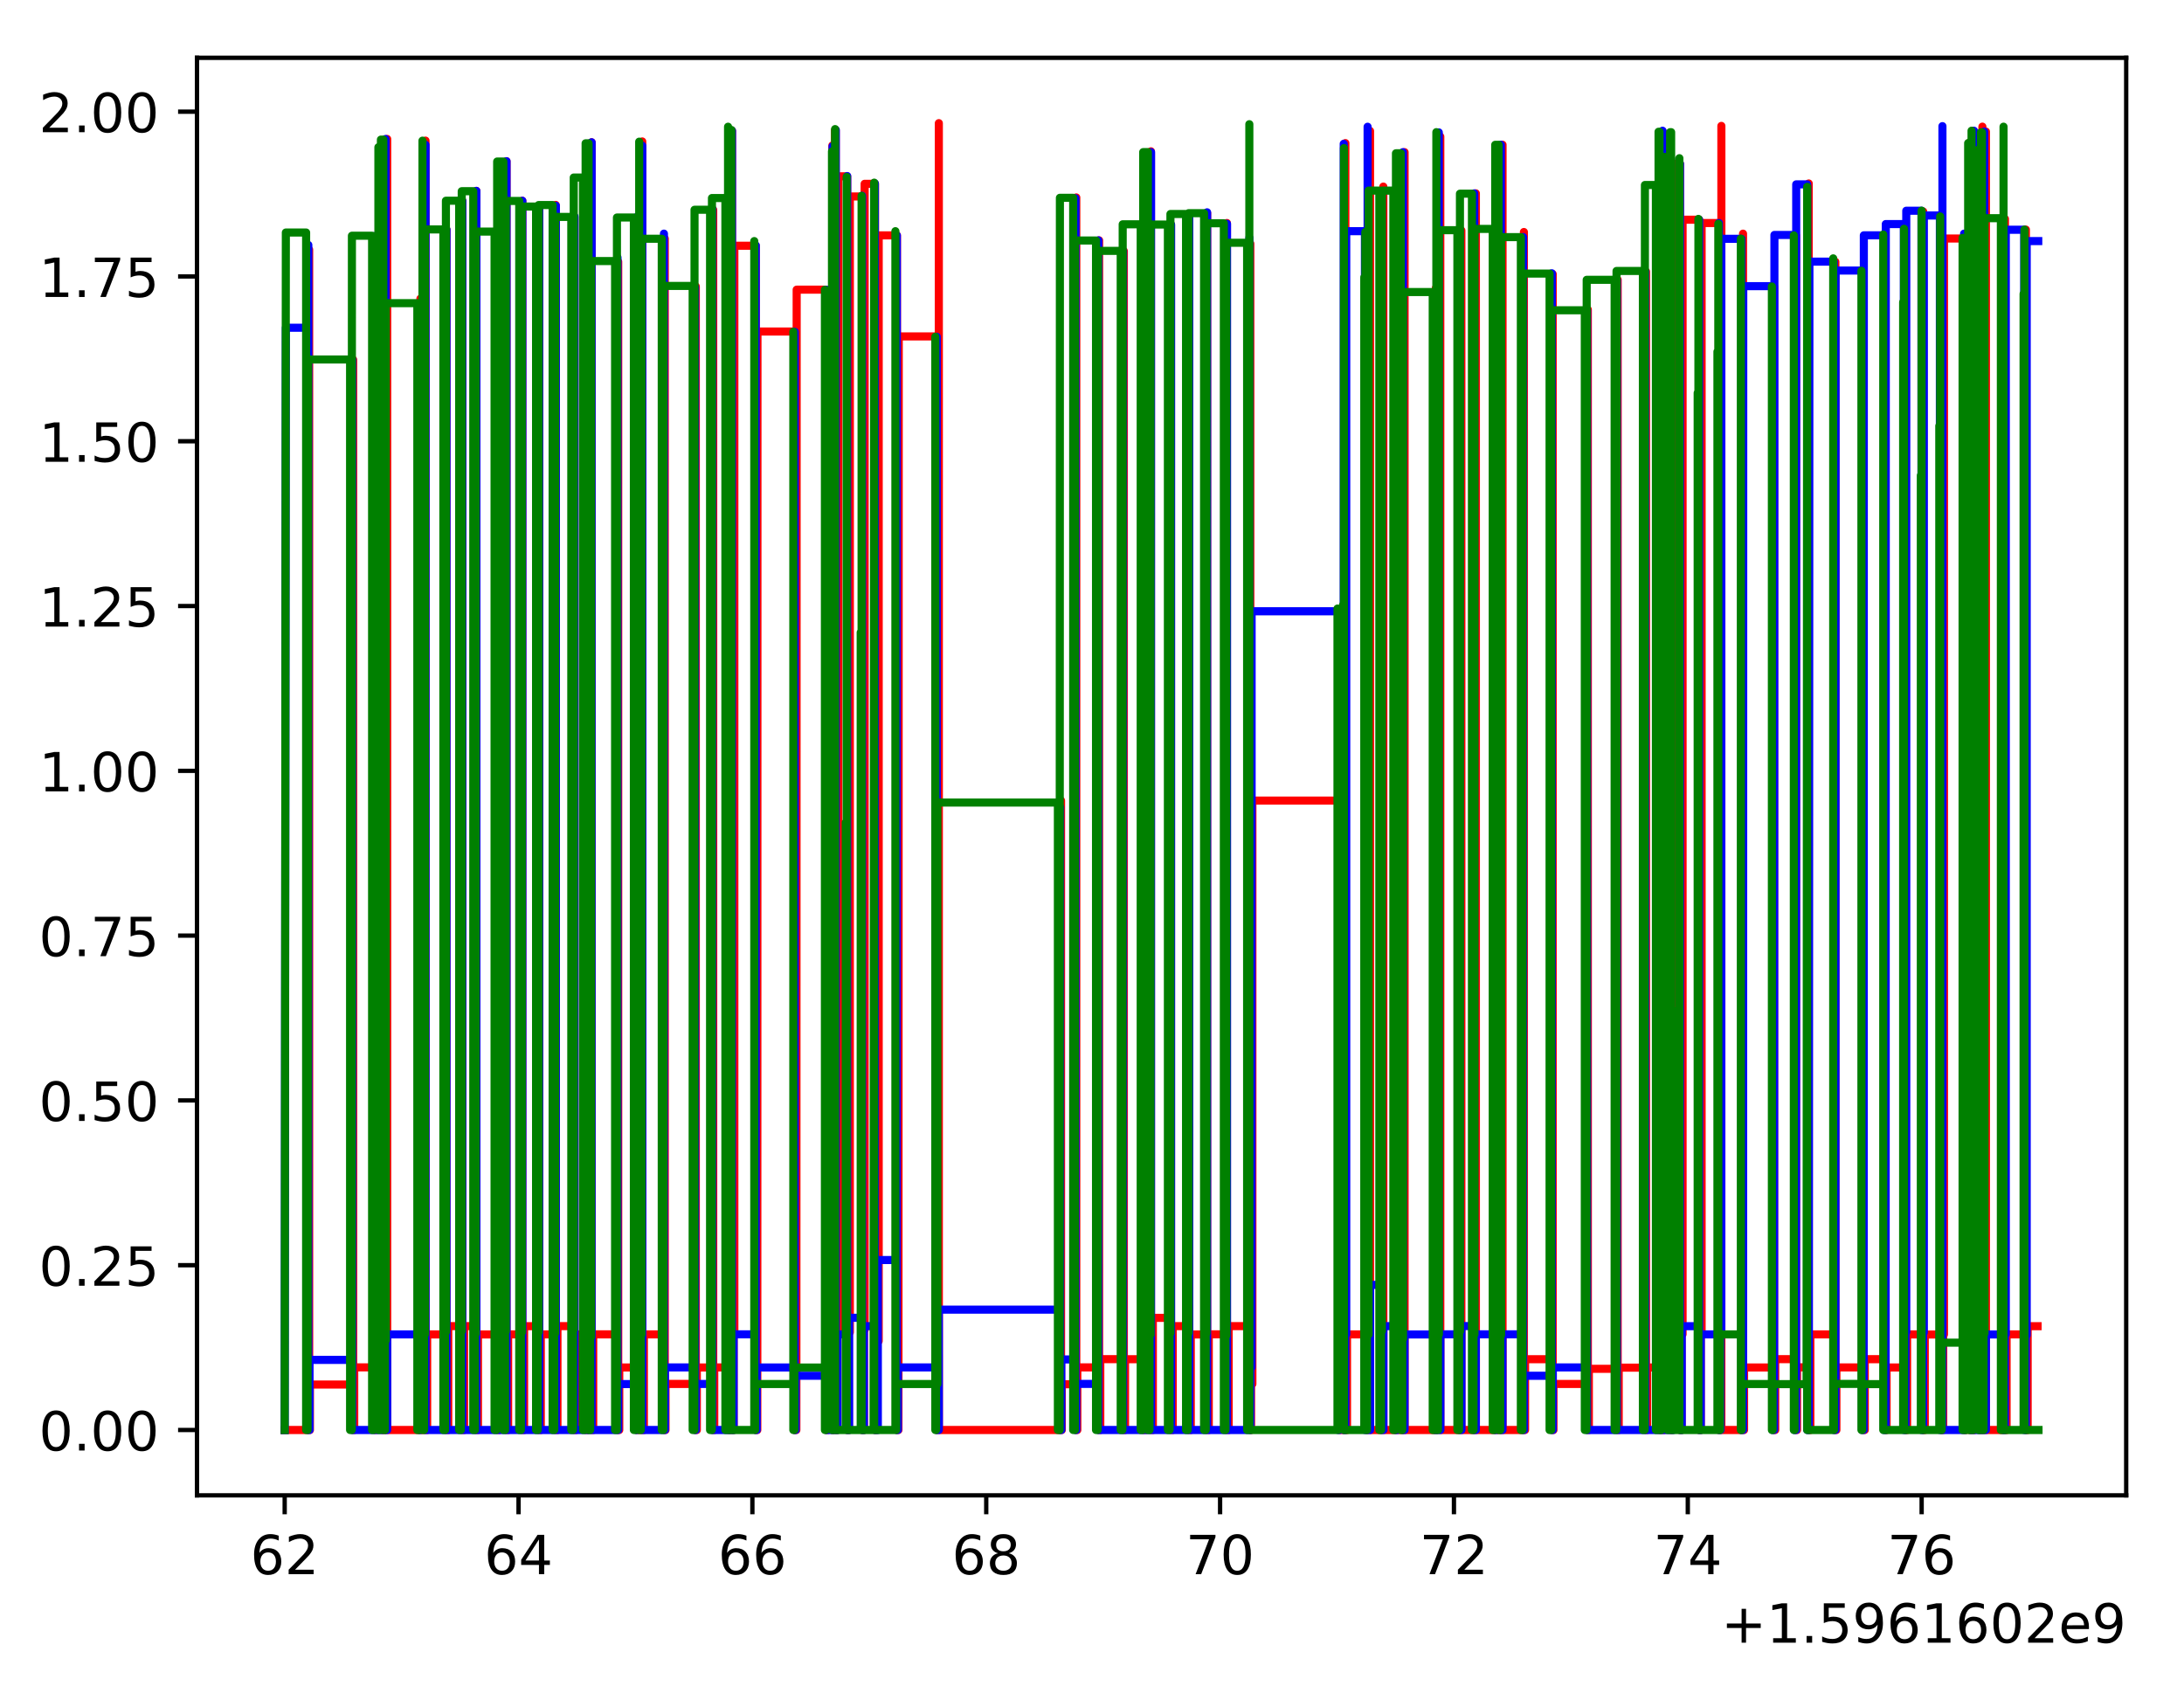 <?xml version="1.0" encoding="utf-8" standalone="no"?>
<!DOCTYPE svg PUBLIC "-//W3C//DTD SVG 1.1//EN"
  "http://www.w3.org/Graphics/SVG/1.1/DTD/svg11.dtd">
<!-- Created with matplotlib (https://matplotlib.org/) -->
<svg height="313.368pt" version="1.1" viewBox="0 0 404.286 313.368" width="404.286pt" xmlns="http://www.w3.org/2000/svg" xmlns:xlink="http://www.w3.org/1999/xlink">
 <defs>
  <style type="text/css">
*{stroke-linecap:butt;stroke-linejoin:round;}
  </style>
 </defs>
 <g id="figure_1">
  <g id="patch_1">
   <path d="M 0 313.368 
L 404.286 313.368 
L 404.286 0 
L 0 0 
z
" style="fill:#ffffff;"/>
  </g>
  <g id="axes_1">
   <g id="patch_2">
    <path d="M 36.466 276.812 
L 393.586 276.812 
L 393.586 10.7 
L 36.466 10.7 
z
" style="fill:#ffffff;"/>
   </g>
   <g id="matplotlib.axis_1">
    <g id="xtick_1">
     <g id="line2d_1">
      <defs>
       <path d="M 0 0 
L 0 3.5 
" id="mc82efd981d" style="stroke:#000000;stroke-width:0.8;"/>
      </defs>
      <g>
       <use style="stroke:#000000;stroke-width:0.8;" x="52.698" xlink:href="#mc82efd981d" y="276.812"/>
      </g>
     </g>
     <g id="text_1">
      <!-- 62 -->
      <defs>
       <path d="M 33.016 40.375 
Q 26.375 40.375 22.484 35.828 
Q 18.609 31.297 18.609 23.391 
Q 18.609 15.531 22.484 10.953 
Q 26.375 6.391 33.016 6.391 
Q 39.656 6.391 43.531 10.953 
Q 47.406 15.531 47.406 23.391 
Q 47.406 31.297 43.531 35.828 
Q 39.656 40.375 33.016 40.375 
z
M 52.594 71.297 
L 52.594 62.312 
Q 48.875 64.062 45.094 64.984 
Q 41.312 65.922 37.594 65.922 
Q 27.828 65.922 22.672 59.328 
Q 17.531 52.734 16.797 39.406 
Q 19.672 43.656 24.016 45.922 
Q 28.375 48.188 33.594 48.188 
Q 44.578 48.188 50.953 41.516 
Q 57.328 34.859 57.328 23.391 
Q 57.328 12.156 50.688 5.359 
Q 44.047 -1.422 33.016 -1.422 
Q 20.359 -1.422 13.672 8.266 
Q 6.984 17.969 6.984 36.375 
Q 6.984 53.656 15.188 63.938 
Q 23.391 74.219 37.203 74.219 
Q 40.922 74.219 44.703 73.484 
Q 48.484 72.75 52.594 71.297 
z
" id="DejaVuSans-54"/>
       <path d="M 19.188 8.297 
L 53.609 8.297 
L 53.609 0 
L 7.328 0 
L 7.328 8.297 
Q 12.938 14.109 22.625 23.891 
Q 32.328 33.688 34.812 36.531 
Q 39.547 41.844 41.422 45.531 
Q 43.312 49.219 43.312 52.781 
Q 43.312 58.594 39.234 62.25 
Q 35.156 65.922 28.609 65.922 
Q 23.969 65.922 18.812 64.312 
Q 13.672 62.703 7.812 59.422 
L 7.812 69.391 
Q 13.766 71.781 18.938 73 
Q 24.125 74.219 28.422 74.219 
Q 39.75 74.219 46.484 68.547 
Q 53.219 62.891 53.219 53.422 
Q 53.219 48.922 51.531 44.891 
Q 49.859 40.875 45.406 35.406 
Q 44.188 33.984 37.641 27.219 
Q 31.109 20.453 19.188 8.297 
z
" id="DejaVuSans-50"/>
      </defs>
      <g transform="translate(46.336 291.41)scale(0.1 -0.1)">
       <use xlink:href="#DejaVuSans-54"/>
       <use x="63.623" xlink:href="#DejaVuSans-50"/>
      </g>
     </g>
    </g>
    <g id="xtick_2">
     <g id="line2d_2">
      <g>
       <use style="stroke:#000000;stroke-width:0.8;" x="95.987" xlink:href="#mc82efd981d" y="276.812"/>
      </g>
     </g>
     <g id="text_2">
      <!-- 64 -->
      <defs>
       <path d="M 37.797 64.312 
L 12.891 25.391 
L 37.797 25.391 
z
M 35.203 72.906 
L 47.609 72.906 
L 47.609 25.391 
L 58.016 25.391 
L 58.016 17.188 
L 47.609 17.188 
L 47.609 0 
L 37.797 0 
L 37.797 17.188 
L 4.891 17.188 
L 4.891 26.703 
z
" id="DejaVuSans-52"/>
      </defs>
      <g transform="translate(89.625 291.41)scale(0.1 -0.1)">
       <use xlink:href="#DejaVuSans-54"/>
       <use x="63.623" xlink:href="#DejaVuSans-52"/>
      </g>
     </g>
    </g>
    <g id="xtick_3">
     <g id="line2d_3">
      <g>
       <use style="stroke:#000000;stroke-width:0.8;" x="139.276" xlink:href="#mc82efd981d" y="276.812"/>
      </g>
     </g>
     <g id="text_3">
      <!-- 66 -->
      <g transform="translate(132.914 291.41)scale(0.1 -0.1)">
       <use xlink:href="#DejaVuSans-54"/>
       <use x="63.623" xlink:href="#DejaVuSans-54"/>
      </g>
     </g>
    </g>
    <g id="xtick_4">
     <g id="line2d_4">
      <g>
       <use style="stroke:#000000;stroke-width:0.8;" x="182.565" xlink:href="#mc82efd981d" y="276.812"/>
      </g>
     </g>
     <g id="text_4">
      <!-- 68 -->
      <defs>
       <path d="M 31.781 34.625 
Q 24.75 34.625 20.719 30.859 
Q 16.703 27.094 16.703 20.516 
Q 16.703 13.922 20.719 10.156 
Q 24.75 6.391 31.781 6.391 
Q 38.812 6.391 42.859 10.172 
Q 46.922 13.969 46.922 20.516 
Q 46.922 27.094 42.891 30.859 
Q 38.875 34.625 31.781 34.625 
z
M 21.922 38.812 
Q 15.578 40.375 12.031 44.719 
Q 8.5 49.078 8.5 55.328 
Q 8.5 64.062 14.719 69.141 
Q 20.953 74.219 31.781 74.219 
Q 42.672 74.219 48.875 69.141 
Q 55.078 64.062 55.078 55.328 
Q 55.078 49.078 51.531 44.719 
Q 48 40.375 41.703 38.812 
Q 48.828 37.156 52.797 32.312 
Q 56.781 27.484 56.781 20.516 
Q 56.781 9.906 50.312 4.234 
Q 43.844 -1.422 31.781 -1.422 
Q 19.734 -1.422 13.25 4.234 
Q 6.781 9.906 6.781 20.516 
Q 6.781 27.484 10.781 32.312 
Q 14.797 37.156 21.922 38.812 
z
M 18.312 54.391 
Q 18.312 48.734 21.844 45.562 
Q 25.391 42.391 31.781 42.391 
Q 38.141 42.391 41.719 45.562 
Q 45.312 48.734 45.312 54.391 
Q 45.312 60.062 41.719 63.234 
Q 38.141 66.406 31.781 66.406 
Q 25.391 66.406 21.844 63.234 
Q 18.312 60.062 18.312 54.391 
z
" id="DejaVuSans-56"/>
      </defs>
      <g transform="translate(176.203 291.41)scale(0.1 -0.1)">
       <use xlink:href="#DejaVuSans-54"/>
       <use x="63.623" xlink:href="#DejaVuSans-56"/>
      </g>
     </g>
    </g>
    <g id="xtick_5">
     <g id="line2d_5">
      <g>
       <use style="stroke:#000000;stroke-width:0.8;" x="225.854" xlink:href="#mc82efd981d" y="276.812"/>
      </g>
     </g>
     <g id="text_5">
      <!-- 70 -->
      <defs>
       <path d="M 8.203 72.906 
L 55.078 72.906 
L 55.078 68.703 
L 28.609 0 
L 18.312 0 
L 43.219 64.594 
L 8.203 64.594 
z
" id="DejaVuSans-55"/>
       <path d="M 31.781 66.406 
Q 24.172 66.406 20.328 58.906 
Q 16.5 51.422 16.5 36.375 
Q 16.5 21.391 20.328 13.891 
Q 24.172 6.391 31.781 6.391 
Q 39.453 6.391 43.281 13.891 
Q 47.125 21.391 47.125 36.375 
Q 47.125 51.422 43.281 58.906 
Q 39.453 66.406 31.781 66.406 
z
M 31.781 74.219 
Q 44.047 74.219 50.516 64.516 
Q 56.984 54.828 56.984 36.375 
Q 56.984 17.969 50.516 8.266 
Q 44.047 -1.422 31.781 -1.422 
Q 19.531 -1.422 13.062 8.266 
Q 6.594 17.969 6.594 36.375 
Q 6.594 54.828 13.062 64.516 
Q 19.531 74.219 31.781 74.219 
z
" id="DejaVuSans-48"/>
      </defs>
      <g transform="translate(219.491 291.41)scale(0.1 -0.1)">
       <use xlink:href="#DejaVuSans-55"/>
       <use x="63.623" xlink:href="#DejaVuSans-48"/>
      </g>
     </g>
    </g>
    <g id="xtick_6">
     <g id="line2d_6">
      <g>
       <use style="stroke:#000000;stroke-width:0.8;" x="269.143" xlink:href="#mc82efd981d" y="276.812"/>
      </g>
     </g>
     <g id="text_6">
      <!-- 72 -->
      <g transform="translate(262.78 291.41)scale(0.1 -0.1)">
       <use xlink:href="#DejaVuSans-55"/>
       <use x="63.623" xlink:href="#DejaVuSans-50"/>
      </g>
     </g>
    </g>
    <g id="xtick_7">
     <g id="line2d_7">
      <g>
       <use style="stroke:#000000;stroke-width:0.8;" x="312.432" xlink:href="#mc82efd981d" y="276.812"/>
      </g>
     </g>
     <g id="text_7">
      <!-- 74 -->
      <g transform="translate(306.069 291.41)scale(0.1 -0.1)">
       <use xlink:href="#DejaVuSans-55"/>
       <use x="63.623" xlink:href="#DejaVuSans-52"/>
      </g>
     </g>
    </g>
    <g id="xtick_8">
     <g id="line2d_8">
      <g>
       <use style="stroke:#000000;stroke-width:0.8;" x="355.721" xlink:href="#mc82efd981d" y="276.812"/>
      </g>
     </g>
     <g id="text_8">
      <!-- 76 -->
      <g transform="translate(349.358 291.41)scale(0.1 -0.1)">
       <use xlink:href="#DejaVuSans-55"/>
       <use x="63.623" xlink:href="#DejaVuSans-54"/>
      </g>
     </g>
    </g>
    <g id="text_9">
     <!-- +1.5961602e9 -->
     <defs>
      <path d="M 46 62.703 
L 46 35.5 
L 73.188 35.5 
L 73.188 27.203 
L 46 27.203 
L 46 0 
L 37.797 0 
L 37.797 27.203 
L 10.594 27.203 
L 10.594 35.5 
L 37.797 35.5 
L 37.797 62.703 
z
" id="DejaVuSans-43"/>
      <path d="M 12.406 8.297 
L 28.516 8.297 
L 28.516 63.922 
L 10.984 60.406 
L 10.984 69.391 
L 28.422 72.906 
L 38.281 72.906 
L 38.281 8.297 
L 54.391 8.297 
L 54.391 0 
L 12.406 0 
z
" id="DejaVuSans-49"/>
      <path d="M 10.688 12.406 
L 21 12.406 
L 21 0 
L 10.688 0 
z
" id="DejaVuSans-46"/>
      <path d="M 10.797 72.906 
L 49.516 72.906 
L 49.516 64.594 
L 19.828 64.594 
L 19.828 46.734 
Q 21.969 47.469 24.109 47.828 
Q 26.266 48.188 28.422 48.188 
Q 40.625 48.188 47.75 41.5 
Q 54.891 34.812 54.891 23.391 
Q 54.891 11.625 47.562 5.094 
Q 40.234 -1.422 26.906 -1.422 
Q 22.312 -1.422 17.547 -0.641 
Q 12.797 0.141 7.719 1.703 
L 7.719 11.625 
Q 12.109 9.234 16.797 8.062 
Q 21.484 6.891 26.703 6.891 
Q 35.156 6.891 40.078 11.328 
Q 45.016 15.766 45.016 23.391 
Q 45.016 31 40.078 35.438 
Q 35.156 39.891 26.703 39.891 
Q 22.75 39.891 18.812 39.016 
Q 14.891 38.141 10.797 36.281 
z
" id="DejaVuSans-53"/>
      <path d="M 10.984 1.516 
L 10.984 10.5 
Q 14.703 8.734 18.5 7.812 
Q 22.312 6.891 25.984 6.891 
Q 35.75 6.891 40.891 13.453 
Q 46.047 20.016 46.781 33.406 
Q 43.953 29.203 39.594 26.953 
Q 35.25 24.703 29.984 24.703 
Q 19.047 24.703 12.672 31.312 
Q 6.297 37.938 6.297 49.422 
Q 6.297 60.641 12.938 67.422 
Q 19.578 74.219 30.609 74.219 
Q 43.266 74.219 49.922 64.516 
Q 56.594 54.828 56.594 36.375 
Q 56.594 19.141 48.406 8.859 
Q 40.234 -1.422 26.422 -1.422 
Q 22.703 -1.422 18.891 -0.688 
Q 15.094 0.047 10.984 1.516 
z
M 30.609 32.422 
Q 37.25 32.422 41.125 36.953 
Q 45.016 41.5 45.016 49.422 
Q 45.016 57.281 41.125 61.844 
Q 37.25 66.406 30.609 66.406 
Q 23.969 66.406 20.094 61.844 
Q 16.219 57.281 16.219 49.422 
Q 16.219 41.5 20.094 36.953 
Q 23.969 32.422 30.609 32.422 
z
" id="DejaVuSans-57"/>
      <path d="M 56.203 29.594 
L 56.203 25.203 
L 14.891 25.203 
Q 15.484 15.922 20.484 11.062 
Q 25.484 6.203 34.422 6.203 
Q 39.594 6.203 44.453 7.469 
Q 49.312 8.734 54.109 11.281 
L 54.109 2.781 
Q 49.266 0.734 44.188 -0.344 
Q 39.109 -1.422 33.891 -1.422 
Q 20.797 -1.422 13.156 6.188 
Q 5.516 13.812 5.516 26.812 
Q 5.516 40.234 12.766 48.109 
Q 20.016 56 32.328 56 
Q 43.359 56 49.781 48.891 
Q 56.203 41.797 56.203 29.594 
z
M 47.219 32.234 
Q 47.125 39.594 43.094 43.984 
Q 39.062 48.391 32.422 48.391 
Q 24.906 48.391 20.391 44.141 
Q 15.875 39.891 15.188 32.172 
z
" id="DejaVuSans-101"/>
     </defs>
     <g transform="translate(318.612 304.089)scale(0.1 -0.1)">
      <use xlink:href="#DejaVuSans-43"/>
      <use x="83.789" xlink:href="#DejaVuSans-49"/>
      <use x="147.412" xlink:href="#DejaVuSans-46"/>
      <use x="179.199" xlink:href="#DejaVuSans-53"/>
      <use x="242.822" xlink:href="#DejaVuSans-57"/>
      <use x="306.445" xlink:href="#DejaVuSans-54"/>
      <use x="370.068" xlink:href="#DejaVuSans-49"/>
      <use x="433.691" xlink:href="#DejaVuSans-54"/>
      <use x="497.314" xlink:href="#DejaVuSans-48"/>
      <use x="560.938" xlink:href="#DejaVuSans-50"/>
      <use x="624.561" xlink:href="#DejaVuSans-101"/>
      <use x="686.084" xlink:href="#DejaVuSans-57"/>
     </g>
    </g>
   </g>
   <g id="matplotlib.axis_2">
    <g id="ytick_1">
     <g id="line2d_9">
      <defs>
       <path d="M 0 0 
L -3.5 0 
" id="m8eabd5dd0f" style="stroke:#000000;stroke-width:0.8;"/>
      </defs>
      <g>
       <use style="stroke:#000000;stroke-width:0.8;" x="36.466" xlink:href="#m8eabd5dd0f" y="264.716"/>
      </g>
     </g>
     <g id="text_10">
      <!-- 0.00 -->
      <g transform="translate(7.2 268.515)scale(0.1 -0.1)">
       <use xlink:href="#DejaVuSans-48"/>
       <use x="63.623" xlink:href="#DejaVuSans-46"/>
       <use x="95.41" xlink:href="#DejaVuSans-48"/>
       <use x="159.033" xlink:href="#DejaVuSans-48"/>
      </g>
     </g>
    </g>
    <g id="ytick_2">
     <g id="line2d_10">
      <g>
       <use style="stroke:#000000;stroke-width:0.8;" x="36.466" xlink:href="#m8eabd5dd0f" y="234.211"/>
      </g>
     </g>
     <g id="text_11">
      <!-- 0.25 -->
      <g transform="translate(7.2 238.01)scale(0.1 -0.1)">
       <use xlink:href="#DejaVuSans-48"/>
       <use x="63.623" xlink:href="#DejaVuSans-46"/>
       <use x="95.41" xlink:href="#DejaVuSans-50"/>
       <use x="159.033" xlink:href="#DejaVuSans-53"/>
      </g>
     </g>
    </g>
    <g id="ytick_3">
     <g id="line2d_11">
      <g>
       <use style="stroke:#000000;stroke-width:0.8;" x="36.466" xlink:href="#m8eabd5dd0f" y="203.705"/>
      </g>
     </g>
     <g id="text_12">
      <!-- 0.50 -->
      <g transform="translate(7.2 207.504)scale(0.1 -0.1)">
       <use xlink:href="#DejaVuSans-48"/>
       <use x="63.623" xlink:href="#DejaVuSans-46"/>
       <use x="95.41" xlink:href="#DejaVuSans-53"/>
       <use x="159.033" xlink:href="#DejaVuSans-48"/>
      </g>
     </g>
    </g>
    <g id="ytick_4">
     <g id="line2d_12">
      <g>
       <use style="stroke:#000000;stroke-width:0.8;" x="36.466" xlink:href="#m8eabd5dd0f" y="173.2"/>
      </g>
     </g>
     <g id="text_13">
      <!-- 0.75 -->
      <g transform="translate(7.2 176.999)scale(0.1 -0.1)">
       <use xlink:href="#DejaVuSans-48"/>
       <use x="63.623" xlink:href="#DejaVuSans-46"/>
       <use x="95.41" xlink:href="#DejaVuSans-55"/>
       <use x="159.033" xlink:href="#DejaVuSans-53"/>
      </g>
     </g>
    </g>
    <g id="ytick_5">
     <g id="line2d_13">
      <g>
       <use style="stroke:#000000;stroke-width:0.8;" x="36.466" xlink:href="#m8eabd5dd0f" y="142.694"/>
      </g>
     </g>
     <g id="text_14">
      <!-- 1.00 -->
      <g transform="translate(7.2 146.493)scale(0.1 -0.1)">
       <use xlink:href="#DejaVuSans-49"/>
       <use x="63.623" xlink:href="#DejaVuSans-46"/>
       <use x="95.41" xlink:href="#DejaVuSans-48"/>
       <use x="159.033" xlink:href="#DejaVuSans-48"/>
      </g>
     </g>
    </g>
    <g id="ytick_6">
     <g id="line2d_14">
      <g>
       <use style="stroke:#000000;stroke-width:0.8;" x="36.466" xlink:href="#m8eabd5dd0f" y="112.189"/>
      </g>
     </g>
     <g id="text_15">
      <!-- 1.25 -->
      <g transform="translate(7.2 115.988)scale(0.1 -0.1)">
       <use xlink:href="#DejaVuSans-49"/>
       <use x="63.623" xlink:href="#DejaVuSans-46"/>
       <use x="95.41" xlink:href="#DejaVuSans-50"/>
       <use x="159.033" xlink:href="#DejaVuSans-53"/>
      </g>
     </g>
    </g>
    <g id="ytick_7">
     <g id="line2d_15">
      <g>
       <use style="stroke:#000000;stroke-width:0.8;" x="36.466" xlink:href="#m8eabd5dd0f" y="81.683"/>
      </g>
     </g>
     <g id="text_16">
      <!-- 1.50 -->
      <g transform="translate(7.2 85.482)scale(0.1 -0.1)">
       <use xlink:href="#DejaVuSans-49"/>
       <use x="63.623" xlink:href="#DejaVuSans-46"/>
       <use x="95.41" xlink:href="#DejaVuSans-53"/>
       <use x="159.033" xlink:href="#DejaVuSans-48"/>
      </g>
     </g>
    </g>
    <g id="ytick_8">
     <g id="line2d_16">
      <g>
       <use style="stroke:#000000;stroke-width:0.8;" x="36.466" xlink:href="#m8eabd5dd0f" y="51.178"/>
      </g>
     </g>
     <g id="text_17">
      <!-- 1.75 -->
      <g transform="translate(7.2 54.977)scale(0.1 -0.1)">
       <use xlink:href="#DejaVuSans-49"/>
       <use x="63.623" xlink:href="#DejaVuSans-46"/>
       <use x="95.41" xlink:href="#DejaVuSans-55"/>
       <use x="159.033" xlink:href="#DejaVuSans-53"/>
      </g>
     </g>
    </g>
    <g id="ytick_9">
     <g id="line2d_17">
      <g>
       <use style="stroke:#000000;stroke-width:0.8;" x="36.466" xlink:href="#m8eabd5dd0f" y="20.672"/>
      </g>
     </g>
     <g id="text_18">
      <!-- 2.00 -->
      <g transform="translate(7.2 24.471)scale(0.1 -0.1)">
       <use xlink:href="#DejaVuSans-50"/>
       <use x="63.623" xlink:href="#DejaVuSans-46"/>
       <use x="95.41" xlink:href="#DejaVuSans-48"/>
       <use x="159.033" xlink:href="#DejaVuSans-48"/>
      </g>
     </g>
    </g>
   </g>
   <g id="line2d_18">
    <path clip-path="url(#p06a9a24df7)" d="M 52.698 264.716 
L 57.23 264.716 
L 57.23 46.214 
L 57.233 264.716 
L 57.367 264.716 
L 57.367 256.306 
L 57.449 256.306 
L 65.378 256.306 
L 65.378 66.593 
L 65.38 264.716 
L 65.571 264.716 
L 65.571 253.124 
L 65.597 253.124 
L 69.469 253.124 
L 69.469 43.725 
L 69.471 264.716 
L 69.634 264.716 
L 69.634 254.672 
L 69.687 254.672 
L 70.611 254.672 
L 70.611 88.777 
L 70.776 88.777 
L 70.776 28.029 
L 70.777 264.716 
L 71.536 264.716 
L 71.536 221.022 
L 71.643 221.022 
L 71.674 221.022 
L 71.674 25.728 
L 71.676 264.716 
L 77.818 264.716 
L 77.818 55.301 
L 77.82 264.716 
L 78.633 264.716 
L 78.633 217.977 
L 78.686 217.977 
L 78.771 217.977 
L 78.771 26.032 
L 78.772 264.716 
L 79.071 264.716 
L 79.071 247.024 
L 82.645 247.024 
L 82.645 42.505 
L 82.647 264.716 
L 82.973 264.716 
L 82.973 245.491 
L 83.08 245.491 
L 85.573 245.491 
L 85.573 37.166 
L 85.574 264.716 
L 85.9 264.716 
L 85.9 245.485 
L 86.007 245.485 
L 88.175 245.485 
L 88.175 35.336 
L 88.177 264.716 
L 88.475 264.716 
L 88.475 247.032 
L 92.131 247.032 
L 92.133 42.963 
L 92.133 264.716 
L 92.458 264.716 
L 92.458 245.51 
L 92.565 245.51 
L 93.759 245.51 
L 93.761 29.844 
L 93.761 264.716 
L 94.06 264.716 
L 94.06 247.023 
L 96.687 247.023 
L 96.687 37.167 
L 96.688 264.716 
L 97.014 264.716 
L 97.014 245.501 
L 97.121 245.501 
L 99.803 245.501 
L 99.803 38.233 
L 99.805 264.716 
L 100.104 264.716 
L 100.104 247.022 
L 102.866 247.022 
L 102.866 37.93 
L 102.868 264.716 
L 103.194 264.716 
L 103.194 245.487 
L 103.301 245.487 
L 106.335 245.487 
L 106.336 40.216 
L 106.336 264.716 
L 106.635 264.716 
L 106.635 247.016 
L 108.504 247.016 
L 108.504 32.896 
L 108.506 264.716 
L 108.832 264.716 
L 108.832 245.473 
L 108.939 245.473 
L 109.511 245.473 
L 109.511 26.338 
L 109.513 264.716 
L 109.811 264.716 
L 109.811 247.014 
L 114.44 247.014 
L 114.44 48.453 
L 114.442 264.716 
L 114.632 264.716 
L 114.632 253.146 
L 114.659 253.146 
L 117.909 253.146 
L 117.909 40.217 
L 117.911 264.716 
L 118.75 264.716 
L 118.75 216.449 
L 118.776 216.449 
L 118.888 216.449 
L 118.888 26.184 
L 118.89 264.716 
L 119.188 264.716 
L 119.188 247.017 
L 123.06 247.017 
L 123.06 44.184 
L 123.062 264.716 
L 123.198 264.716 
L 123.198 256.188 
L 123.278 256.188 
L 128.801 256.188 
L 128.801 53.027 
L 128.803 264.716 
L 128.993 264.716 
L 128.993 253.139 
L 129.019 253.139 
L 132.026 253.139 
L 132.026 38.844 
L 132.028 264.716 
L 132.218 264.716 
L 132.218 253.128 
L 132.244 253.128 
L 134.873 253.128 
L 134.873 36.71 
L 134.874 264.716 
L 135.2 264.716 
L 135.2 245.488 
L 135.307 245.488 
L 135.365 245.488 
L 135.365 24.218 
L 135.504 24.218 
L 135.504 264.716 
L 135.8 264.716 
L 135.8 247.132 
L 135.938 247.132 
L 135.938 45.494 
L 139.907 45.494 
L 139.907 264.716 
L 140.189 264.716 
L 140.219 61.374 
L 147.127 61.374 
L 147.127 264.716 
L 147.418 264.716 
L 147.475 53.623 
L 152.972 53.623 
L 152.972 264.716 
L 153.267 264.716 
L 153.267 247.195 
L 154.082 247.195 
L 154.082 26.929 
L 154.083 264.716 
L 154.409 264.716 
L 154.409 245.481 
L 154.516 245.481 
L 154.574 245.481 
L 154.574 24.128 
L 154.696 24.128 
L 154.696 264.716 
L 155.01 264.716 
L 155.01 246.189 
L 155.175 246.189 
L 155.175 32.642 
L 156.82 32.642 
L 156.82 264.716 
L 157.125 264.716 
L 157.125 246.626 
L 157.318 246.626 
L 157.318 36.366 
L 159.604 36.366 
L 159.604 264.716 
L 159.917 264.716 
L 159.917 246.177 
L 160.055 246.177 
L 160.055 34.026 
L 161.973 34.026 
L 161.973 264.716 
L 162.25 264.716 
L 162.25 248.242 
L 162.658 248.242 
L 162.658 43.57 
L 166.035 43.57 
L 166.035 264.716 
L 166.313 264.716 
L 166.37 62.276 
L 173.415 62.276 
L 173.415 264.716 
L 173.732 264.716 
L 173.791 22.796 
L 173.793 264.716 
L 196.413 264.716 
L 196.413 148.193 
L 196.415 264.716 
L 196.55 264.716 
L 196.55 256.249 
L 196.632 256.249 
L 199.232 256.249 
L 199.232 36.55 
L 199.233 264.716 
L 199.424 264.716 
L 199.424 253.126 
L 199.45 253.126 
L 203.458 253.126 
L 203.458 44.488 
L 203.459 264.716 
L 203.677 264.716 
L 203.677 251.603 
L 208.036 251.603 
L 208.037 46.471 
L 208.037 264.716 
L 208.255 264.716 
L 208.255 251.615 
L 211.747 251.615 
L 211.747 41.589 
L 211.749 264.716 
L 212.047 264.716 
L 212.047 247.037 
L 213.051 247.037 
L 213.051 28.013 
L 213.053 264.716 
L 213.406 264.716 
L 213.406 243.961 
L 213.486 243.961 
L 216.763 243.961 
L 216.763 41.59 
L 216.765 264.716 
L 217.091 264.716 
L 217.091 245.485 
L 217.198 245.485 
L 220.124 245.485 
L 220.124 39.607 
L 220.125 264.716 
L 220.424 264.716 
L 220.424 247.034 
L 223.457 247.034 
L 223.457 39.453 
L 223.458 264.716 
L 223.757 264.716 
L 223.757 247.007 
L 227.115 247.007 
L 227.115 41.285 
L 227.116 264.716 
L 227.442 264.716 
L 227.442 245.488 
L 227.549 245.488 
L 231.449 245.488 
L 231.449 45.097 
L 231.451 264.716 
L 231.587 264.716 
L 231.587 256.18 
L 231.667 256.18 
L 231.833 256.18 
L 231.833 148.197 
L 231.883 148.197 
L 248.015 148.197 
L 248.015 114.055 
L 248.017 264.716 
L 248.911 264.716 
L 248.911 213.391 
L 249.048 213.391 
L 249.048 26.488 
L 249.05 264.716 
L 249.349 264.716 
L 249.349 247.018 
L 252.977 247.018 
L 252.977 42.81 
L 252.978 264.716 
L 253.304 264.716 
L 253.304 245.49 
L 253.411 245.49 
L 253.469 245.49 
L 253.469 24.24 
L 253.612 24.24 
L 253.612 264.716 
L 255.907 264.716 
L 255.907 134.198 
L 255.992 134.198 
L 256.072 134.198 
L 256.072 34.543 
L 256.074 264.716 
L 258.51 264.716 
L 258.51 126.243 
L 258.675 126.243 
L 258.675 35.336 
L 258.676 264.716 
L 259.868 264.716 
L 259.868 196.577 
L 259.975 196.577 
L 260.006 196.577 
L 260.006 28.166 
L 260.007 264.716 
L 265.798 264.716 
L 265.798 53.32 
L 265.8 264.716 
L 265.963 264.716 
L 265.963 254.669 
L 266.017 254.669 
L 266.48 254.669 
L 266.48 114.71 
L 266.618 114.71 
L 266.618 25.283 
L 266.62 264.716 
L 270.382 264.716 
L 270.382 51.314 
L 270.519 51.314 
L 270.519 42.658 
L 270.521 264.716 
L 273.065 264.716 
L 273.065 120.115 
L 273.118 120.115 
L 273.203 120.115 
L 273.203 35.793 
L 273.205 264.716 
L 276.912 264.716 
L 276.912 54.384 
L 277.051 54.384 
L 277.051 42.354 
L 277.052 264.716 
L 277.973 264.716 
L 277.973 211.864 
L 278.138 211.864 
L 278.138 26.794 
L 278.14 264.716 
L 282.091 264.716 
L 282.093 42.948 
L 282.093 264.716 
L 282.31 264.716 
L 282.31 251.615 
L 287.426 251.615 
L 287.426 50.741 
L 287.428 264.716 
L 287.564 264.716 
L 287.564 256.195 
L 287.644 256.195 
L 293.925 256.195 
L 293.925 57.3 
L 293.931 264.716 
L 294.117 264.716 
L 294.117 253.393 
L 294.147 253.393 
L 299.45 253.393 
L 299.45 51.784 
L 299.452 264.716 
L 299.642 264.716 
L 299.642 253.17 
L 299.668 253.17 
L 304.704 253.17 
L 304.704 50.281 
L 304.706 264.716 
L 304.896 264.716 
L 304.896 253.144 
L 304.922 253.144 
L 307.118 253.144 
L 307.118 34.27 
L 307.12 264.716 
L 307.444 264.716 
L 307.444 245.571 
L 307.553 245.571 
L 307.772 245.571 
L 307.772 24.347 
L 307.773 264.716 
L 308.072 264.716 
L 308.072 247.013 
L 309.265 247.013 
L 309.265 29.082 
L 309.267 264.716 
L 309.566 264.716 
L 309.566 247.011 
L 309.947 247.011 
L 309.947 30.308 
L 310.976 30.308 
L 310.976 264.716 
L 311.276 264.716 
L 311.276 246.983 
L 311.467 246.983 
L 311.467 40.674 
L 314.524 40.674 
L 314.524 264.716 
L 314.825 264.716 
L 314.825 246.907 
L 314.99 246.907 
L 314.99 41.283 
L 318.181 41.283 
L 318.181 264.716 
L 318.51 264.716 
L 318.51 245.277 
L 318.613 245.277 
L 318.648 245.277 
L 318.648 23.306 
L 318.649 264.716 
L 322.655 264.716 
L 322.655 43.254 
L 322.657 264.716 
L 322.847 264.716 
L 322.847 253.144 
L 322.873 253.144 
L 328.396 253.144 
L 328.396 53.028 
L 328.398 264.716 
L 328.615 264.716 
L 328.615 251.598 
L 332.46 251.598 
L 332.46 43.571 
L 332.461 264.716 
L 332.652 264.716 
L 332.652 253.115 
L 332.678 253.115 
L 334.819 253.115 
L 334.819 33.963 
L 334.82 264.716 
L 335.119 264.716 
L 335.119 247.018 
L 339.748 247.018 
L 339.748 48.454 
L 339.75 264.716 
L 339.94 264.716 
L 339.94 253.133 
L 339.966 253.133 
L 344.975 253.133 
L 344.975 50.13 
L 344.977 264.716 
L 345.194 264.716 
L 345.194 251.606 
L 349.039 251.606 
L 349.039 43.574 
L 349.041 264.716 
L 349.231 264.716 
L 349.231 253.14 
L 349.257 253.14 
L 352.724 253.14 
L 352.724 41.436 
L 352.726 264.716 
L 353.024 264.716 
L 353.024 247.024 
L 356.003 247.024 
L 356.005 39.15 
L 356.005 264.716 
L 356.303 264.716 
L 356.303 247.036 
L 359.418 247.036 
L 359.418 39.911 
L 359.419 264.716 
L 359.718 264.716 
L 359.718 247.02 
L 359.856 247.02 
L 359.856 44.152 
L 363.584 44.152 
L 363.584 264.716 
L 363.917 264.716 
L 363.917 245.112 
L 364.017 245.112 
L 364.596 245.112 
L 364.596 26.376 
L 364.598 264.716 
L 364.923 264.716 
L 364.923 245.491 
L 365.03 245.491 
L 365.088 245.491 
L 365.088 24.237 
L 365.23 24.237 
L 365.23 264.716 
L 365.551 264.716 
L 365.551 245.777 
L 365.716 245.777 
L 365.716 27.683 
L 366.474 27.683 
L 366.474 264.716 
L 366.801 264.716 
L 366.801 245.42 
L 366.907 245.42 
L 366.966 245.42 
L 366.966 23.444 
L 366.967 264.716 
L 367.483 264.716 
L 367.483 234.774 
L 367.621 234.774 
L 367.622 24.355 
L 367.622 264.716 
L 370.978 264.716 
L 370.978 74.248 
L 371.085 74.248 
L 371.143 74.248 
L 371.143 40.522 
L 371.145 264.716 
L 371.444 264.716 
L 371.444 247.02 
L 375.018 247.02 
L 375.018 42.504 
L 375.019 264.716 
L 375.345 264.716 
L 375.345 245.494 
L 375.452 245.494 
L 377.184 245.494 
L 377.184 245.494 
" style="fill:none;stroke:#ff0000;stroke-linecap:square;stroke-width:1.5;"/>
   </g>
   <g id="line2d_19">
    <path clip-path="url(#p06a9a24df7)" d="M 52.698 264.716 
L 52.915 60.668 
L 57.074 60.668 
L 57.074 45.339 
L 57.078 264.716 
L 57.293 264.716 
L 57.293 251.735 
L 57.294 251.735 
L 65.223 251.735 
L 65.223 66.592 
L 65.225 264.716 
L 69.311 264.716 
L 69.311 43.708 
L 69.313 264.716 
L 70.288 264.716 
L 70.288 208.796 
L 70.395 208.796 
L 70.48 208.796 
L 70.48 27.252 
L 70.481 264.716 
L 70.78 264.716 
L 70.78 247.008 
L 71.378 247.008 
L 71.378 25.727 
L 71.38 264.716 
L 71.678 264.716 
L 71.678 247.022 
L 77.687 247.022 
L 77.687 56.231 
L 77.689 264.716 
L 77.825 264.716 
L 77.825 256.193 
L 77.905 256.193 
L 78.64 256.193 
L 78.64 116.214 
L 78.778 116.214 
L 78.778 26.811 
L 78.779 264.716 
L 82.514 264.716 
L 82.514 52.858 
L 82.652 52.858 
L 82.652 42.505 
L 82.654 264.716 
L 85.441 264.716 
L 85.441 106.371 
L 85.467 106.371 
L 85.579 106.371 
L 85.579 37.167 
L 85.581 264.716 
L 88.044 264.716 
L 88.044 124.73 
L 88.182 124.73 
L 88.182 35.334 
L 88.183 264.716 
L 91.972 264.716 
L 91.972 49.791 
L 92.079 49.791 
L 92.137 49.791 
L 92.137 42.964 
L 92.139 264.716 
L 93.601 264.716 
L 93.601 181.27 
L 93.654 181.27 
L 93.766 181.27 
L 93.766 29.846 
L 93.768 264.716 
L 96.555 264.716 
L 96.555 106.378 
L 96.582 106.378 
L 96.694 106.378 
L 96.694 37.167 
L 96.695 264.716 
L 99.672 264.716 
L 99.672 95.673 
L 99.725 95.673 
L 99.81 95.673 
L 99.81 38.234 
L 99.812 264.716 
L 102.735 264.716 
L 102.735 98.714 
L 102.842 98.714 
L 102.9 98.714 
L 102.9 38.082 
L 102.902 264.716 
L 106.203 264.716 
L 106.203 77.324 
L 106.341 77.324 
L 106.341 40.064 
L 106.343 264.716 
L 108.346 264.716 
L 108.346 150.711 
L 108.511 150.711 
L 108.511 32.895 
L 108.513 264.716 
L 109.38 264.716 
L 109.38 214.89 
L 109.518 214.89 
L 109.518 26.339 
L 109.519 264.716 
L 114.309 264.716 
L 114.309 47.676 
L 114.311 264.716 
L 114.447 264.716 
L 114.447 256.211 
L 114.527 256.211 
L 117.778 256.211 
L 117.778 40.216 
L 117.779 264.716 
L 117.915 264.716 
L 117.915 256.205 
L 117.996 256.205 
L 118.757 256.205 
L 118.757 114.836 
L 118.862 114.836 
L 118.895 114.836 
L 118.895 26.963 
L 118.897 264.716 
L 122.902 264.716 
L 122.902 43.25 
L 122.903 264.716 
L 123.094 264.716 
L 123.094 253.128 
L 123.12 253.128 
L 128.67 253.128 
L 128.67 53.182 
L 128.672 264.716 
L 128.808 264.716 
L 128.808 256.19 
L 128.888 256.19 
L 131.868 256.19 
L 131.868 38.691 
L 131.87 264.716 
L 134.711 264.716 
L 134.711 103.323 
L 134.876 103.323 
L 134.876 37.623 
L 134.878 264.716 
L 135.204 264.716 
L 135.204 245.497 
L 135.311 245.497 
L 135.504 245.497 
L 135.504 24.203 
L 135.506 264.716 
L 135.805 264.716 
L 135.805 247.012 
L 139.892 247.012 
L 139.892 45.403 
L 139.894 264.716 
L 140.084 264.716 
L 140.084 253.138 
L 140.111 253.138 
L 147.122 253.138 
L 147.122 61.418 
L 147.123 264.716 
L 147.286 264.716 
L 147.286 254.674 
L 147.34 254.674 
L 152.971 254.674 
L 152.971 53.638 
L 152.972 264.716 
L 153.947 264.716 
L 153.947 208.802 
L 154.055 208.802 
L 154.112 208.802 
L 154.112 27.099 
L 154.114 264.716 
L 154.44 264.716 
L 154.44 245.485 
L 154.547 245.485 
L 154.713 245.485 
L 154.713 24.051 
L 154.715 264.716 
L 155.014 264.716 
L 155.014 247.019 
L 156.829 247.019 
L 156.829 32.589 
L 156.83 264.716 
L 157.183 264.716 
L 157.183 243.945 
L 157.263 243.945 
L 159.594 243.945 
L 159.594 36.252 
L 159.596 264.716 
L 159.921 264.716 
L 159.921 245.49 
L 160.029 245.49 
L 161.953 245.49 
L 161.953 33.963 
L 161.955 264.716 
L 162.497 264.716 
L 162.497 233.253 
L 162.604 233.253 
L 166.017 233.253 
L 166.017 43.572 
L 166.018 264.716 
L 166.209 264.716 
L 166.209 253.133 
L 166.235 253.133 
L 173.408 253.133 
L 173.408 62.333 
L 173.41 264.716 
L 173.79 264.716 
L 173.79 242.437 
L 173.843 242.437 
L 196.248 242.437 
L 196.248 149.425 
L 196.251 264.716 
L 196.467 264.716 
L 196.467 251.65 
L 196.467 251.65 
L 199.094 251.65 
L 199.094 36.703 
L 199.096 264.716 
L 199.232 264.716 
L 199.232 256.187 
L 199.312 256.187 
L 203.321 256.187 
L 203.321 44.489 
L 203.322 264.716 
L 207.896 264.716 
L 207.896 46.455 
L 207.897 264.716 
L 211.605 264.716 
L 211.605 54.402 
L 211.743 54.402 
L 211.743 42.351 
L 211.744 264.716 
L 212.909 264.716 
L 212.909 198.091 
L 213.074 198.091 
L 213.074 28.169 
L 213.075 264.716 
L 216.621 264.716 
L 216.621 63.57 
L 216.786 63.57 
L 216.786 41.588 
L 216.787 264.716 
L 219.981 264.716 
L 219.981 83.418 
L 220.034 83.418 
L 220.146 83.418 
L 220.146 39.607 
L 220.147 264.716 
L 223.314 264.716 
L 223.314 84.964 
L 223.394 84.964 
L 223.452 84.964 
L 223.452 39.302 
L 223.454 264.716 
L 226.972 264.716 
L 226.972 65.081 
L 227.137 65.081 
L 227.137 41.437 
L 227.138 264.716 
L 231.279 264.716 
L 231.279 44.016 
L 231.281 264.716 
L 231.471 264.716 
L 231.471 253.14 
L 231.497 253.14 
L 231.69 253.14 
L 231.69 113.157 
L 231.714 113.157 
L 247.686 113.157 
L 247.686 264.716 
L 248.007 264.716 
L 248.007 245.74 
L 248.741 245.74 
L 248.741 26.617 
L 248.742 264.716 
L 249.041 264.716 
L 249.041 247.034 
L 249.206 247.034 
L 249.206 42.794 
L 252.667 42.794 
L 252.667 264.716 
L 252.996 264.716 
L 252.996 245.272 
L 253.1 245.272 
L 253.161 245.272 
L 253.161 23.462 
L 253.163 264.716 
L 253.624 264.716 
L 253.624 237.851 
L 255.764 237.851 
L 255.764 35.336 
L 255.766 264.716 
L 256.091 264.716 
L 256.091 245.483 
L 256.198 245.483 
L 258.367 245.483 
L 258.367 35.337 
L 258.368 264.716 
L 258.694 264.716 
L 258.694 245.498 
L 258.801 245.498 
L 259.698 245.498 
L 259.7 28.167 
L 259.7 264.716 
L 259.998 264.716 
L 259.998 247.034 
L 265.655 247.034 
L 265.655 54.248 
L 265.657 264.716 
L 266.172 264.716 
L 266.172 234.781 
L 266.337 234.781 
L 266.337 24.506 
L 266.339 264.716 
L 266.637 264.716 
L 266.637 247.006 
L 270.211 247.006 
L 270.211 42.505 
L 270.213 264.716 
L 270.539 264.716 
L 270.539 245.473 
L 270.646 245.473 
L 272.895 245.473 
L 272.897 35.794 
L 272.897 264.716 
L 273.196 264.716 
L 273.196 247.005 
L 276.743 247.005 
L 276.743 42.353 
L 276.744 264.716 
L 277.07 264.716 
L 277.07 245.498 
L 277.177 245.498 
L 277.83 245.498 
L 277.83 26.794 
L 277.832 264.716 
L 278.131 264.716 
L 278.131 247.006 
L 281.948 247.006 
L 281.948 43.879 
L 281.95 264.716 
L 282.113 264.716 
L 282.113 254.678 
L 282.166 254.678 
L 287.256 254.678 
L 287.256 50.587 
L 287.258 264.716 
L 287.448 264.716 
L 287.448 253.127 
L 287.474 253.127 
L 293.782 253.127 
L 293.782 57.453 
L 293.784 264.716 
L 299.304 264.716 
L 299.304 51.791 
L 299.306 264.716 
L 304.555 264.716 
L 304.557 50.262 
L 304.557 264.716 
L 306.966 264.716 
L 306.966 127.792 
L 307.131 127.792 
L 307.131 35.182 
L 307.132 264.716 
L 307.62 264.716 
L 307.62 236.315 
L 307.758 236.315 
L 307.758 24.201 
L 307.76 264.716 
L 309.087 264.716 
L 309.087 188.919 
L 309.279 188.919 
L 309.279 29.236 
L 309.281 264.716 
L 309.769 264.716 
L 309.769 236.312 
L 310.989 236.312 
L 310.989 30.302 
L 310.991 264.716 
L 311.316 264.716 
L 311.316 245.503 
L 311.423 245.503 
L 314.539 245.503 
L 314.539 40.674 
L 314.54 264.716 
L 314.839 264.716 
L 314.839 247.016 
L 318.196 247.016 
L 318.196 41.284 
L 318.198 264.716 
L 318.497 264.716 
L 318.497 247.026 
L 318.635 247.026 
L 318.635 44.211 
L 322.374 44.211 
L 322.374 264.716 
L 322.668 264.716 
L 322.698 52.972 
L 328.103 52.972 
L 328.103 264.716 
L 328.41 264.716 
L 328.467 43.492 
L 332.151 43.492 
L 332.151 264.716 
L 332.474 264.716 
L 332.503 34.127 
L 332.584 34.127 
L 334.538 34.127 
L 334.538 264.716 
L 334.833 264.716 
L 334.943 48.435 
L 339.463 48.435 
L 339.463 264.716 
L 339.762 264.716 
L 339.792 50.087 
L 344.681 50.087 
L 344.681 264.716 
L 344.989 264.716 
L 345.019 43.561 
L 348.741 43.561 
L 348.741 264.716 
L 349.053 264.716 
L 349.083 41.476 
L 352.431 41.476 
L 352.431 264.716 
L 352.738 264.716 
L 352.738 246.591 
L 352.875 246.591 
L 352.875 39.011 
L 355.685 39.011 
L 355.685 264.716 
L 355.99 264.716 
L 355.99 246.665 
L 356.128 246.665 
L 356.128 39.89 
L 359.094 39.89 
L 359.094 264.716 
L 359.431 264.716 
L 359.431 244.84 
L 359.527 244.84 
L 359.569 244.84 
L 359.569 23.35 
L 359.57 264.716 
L 363.576 264.716 
L 363.576 43.253 
L 363.577 264.716 
L 363.741 264.716 
L 363.741 254.656 
L 363.794 254.656 
L 364.582 254.656 
L 364.582 96.22 
L 364.66 96.22 
L 364.774 96.22 
L 364.774 27.421 
L 364.776 264.716 
L 365.237 264.716 
L 365.237 237.846 
L 365.402 237.846 
L 365.402 24.203 
L 365.404 264.716 
L 366.487 264.716 
L 366.487 202.682 
L 366.652 202.682 
L 366.652 27.709 
L 366.654 264.716 
L 366.979 264.716 
L 366.979 245.48 
L 367.086 245.48 
L 367.307 245.48 
L 367.308 24.356 
L 367.308 264.716 
L 367.607 264.716 
L 367.607 247.026 
L 370.829 247.026 
L 370.829 40.52 
L 370.831 264.716 
L 371.13 264.716 
L 371.13 247.012 
L 371.295 247.012 
L 371.295 42.531 
L 374.708 42.531 
L 374.708 264.716 
L 375.004 264.716 
L 375.004 247.186 
L 375.169 247.186 
L 375.169 44.628 
L 377.306 44.628 
L 377.306 44.628 
" style="fill:none;stroke:#0000ff;stroke-linecap:square;stroke-width:1.5;"/>
   </g>
   <g id="line2d_20">
    <path clip-path="url(#p06a9a24df7)" d="M 52.698 264.716 
L 52.915 43.043 
L 56.667 43.043 
L 56.667 264.716 
L 56.937 264.716 
L 57.022 66.549 
L 64.805 66.549 
L 64.805 264.716 
L 65.114 264.716 
L 65.143 43.639 
L 68.879 43.639 
L 68.879 264.716 
L 69.177 264.716 
L 69.177 247.06 
L 70.046 247.06 
L 70.046 27.249 
L 70.048 264.716 
L 70.373 264.716 
L 70.373 245.496 
L 70.481 245.496 
L 70.511 245.496 
L 70.511 25.845 
L 70.965 25.845 
L 70.965 264.716 
L 71.244 264.716 
L 71.244 248.143 
L 71.409 248.143 
L 71.409 56.12 
L 77.254 56.12 
L 77.254 264.716 
L 77.554 264.716 
L 77.554 246.93 
L 78.205 246.93 
L 78.205 26.039 
L 78.207 264.716 
L 78.506 264.716 
L 78.506 247.006 
L 78.671 247.006 
L 78.671 42.469 
L 82.074 42.469 
L 82.074 264.716 
L 82.38 264.716 
L 82.38 246.565 
L 82.545 246.565 
L 82.545 37.158 
L 84.998 37.158 
L 84.998 264.716 
L 85.308 264.716 
L 85.308 246.42 
L 85.473 246.42 
L 85.473 35.394 
L 87.61 35.394 
L 87.61 264.716 
L 87.91 264.716 
L 87.91 246.914 
L 88.049 246.914 
L 88.049 42.875 
L 91.549 42.875 
L 91.549 264.716 
L 91.866 264.716 
L 91.866 245.96 
L 92.031 245.96 
L 92.031 29.9 
L 93.186 29.9 
L 93.186 264.716 
L 93.495 264.716 
L 93.495 246.44 
L 93.632 246.44 
L 93.632 37.197 
L 96.117 37.197 
L 96.117 264.716 
L 96.422 264.716 
L 96.422 246.654 
L 96.587 246.654 
L 96.587 38.239 
L 99.233 38.239 
L 99.233 264.716 
L 99.539 264.716 
L 99.539 246.631 
L 99.704 246.631 
L 99.704 37.957 
L 102.299 37.957 
L 102.299 264.716 
L 102.601 264.716 
L 102.601 246.814 
L 102.766 246.814 
L 102.766 40.154 
L 105.755 40.154 
L 105.755 264.716 
L 106.07 264.716 
L 106.07 246.081 
L 106.208 246.081 
L 106.208 32.863 
L 107.917 32.863 
L 107.917 264.716 
L 108.24 264.716 
L 108.24 245.682 
L 108.35 245.682 
L 108.405 245.682 
L 108.405 26.528 
L 108.956 26.528 
L 108.956 264.716 
L 109.246 264.716 
L 109.246 247.493 
L 109.411 247.493 
L 109.411 48.33 
L 113.862 48.33 
L 113.862 264.716 
L 114.176 264.716 
L 114.205 40.265 
L 117.338 40.265 
L 117.338 264.716 
L 117.644 264.716 
L 117.644 246.606 
L 118.323 246.606 
L 118.323 26.227 
L 118.325 264.716 
L 118.624 264.716 
L 118.624 247.022 
L 118.761 247.022 
L 118.761 44.199 
L 122.499 44.199 
L 122.499 264.716 
L 122.796 264.716 
L 122.798 52.932 
L 128.221 52.932 
L 128.221 264.716 
L 128.537 264.716 
L 128.566 38.832 
L 131.443 38.832 
L 131.443 264.716 
L 131.761 264.716 
L 131.792 36.658 
L 134.279 36.658 
L 134.279 264.716 
L 134.608 264.716 
L 134.608 245.296 
L 134.712 245.296 
L 134.773 245.296 
L 134.773 23.458 
L 134.775 264.716 
L 135.236 264.716 
L 135.236 237.847 
L 135.373 237.847 
L 135.373 24.047 
L 135.375 264.716 
L 139.624 264.716 
L 139.624 44.627 
L 139.626 264.716 
L 139.762 264.716 
L 139.762 256.206 
L 139.842 256.206 
L 146.853 256.206 
L 146.853 61.417 
L 146.855 264.716 
L 147.045 264.716 
L 147.045 253.158 
L 147.072 253.158 
L 152.703 253.158 
L 152.703 53.638 
L 152.704 264.716 
L 152.868 264.716 
L 152.868 254.67 
L 152.921 254.67 
L 153.817 254.67 
L 153.817 90.28 
L 154.009 90.28 
L 154.009 28.03 
L 154.011 264.716 
L 154.418 264.716 
L 154.418 240.921 
L 154.444 240.921 
L 154.583 240.921 
L 154.584 23.895 
L 154.584 264.716 
L 156.561 264.716 
L 156.561 152.224 
L 156.726 152.224 
L 156.726 32.744 
L 156.727 264.716 
L 159.326 264.716 
L 159.326 117.072 
L 159.491 117.072 
L 159.491 36.249 
L 159.492 264.716 
L 161.712 264.716 
L 161.823 33.811 
L 161.824 33.811 
L 161.824 264.716 
L 165.749 264.716 
L 165.749 42.795 
L 165.75 264.716 
L 165.887 264.716 
L 165.887 256.206 
L 165.967 256.206 
L 173.14 256.206 
L 173.14 62.333 
L 173.142 264.716 
L 173.278 264.716 
L 173.278 256.214 
L 173.358 256.214 
L 173.524 256.214 
L 173.524 148.571 
L 173.575 148.571 
L 195.829 148.571 
L 195.829 264.716 
L 196.146 264.716 
L 196.202 36.615 
L 198.657 36.615 
L 198.657 264.716 
L 198.964 264.716 
L 198.994 44.524 
L 202.888 44.524 
L 202.888 264.716 
L 203.19 264.716 
L 203.247 46.441 
L 207.459 46.441 
L 207.459 264.716 
L 207.768 264.716 
L 207.825 41.523 
L 211.158 41.523 
L 211.158 264.716 
L 211.48 264.716 
L 211.48 245.69 
L 211.591 245.69 
L 211.618 245.69 
L 211.618 28.159 
L 212.486 28.159 
L 212.486 264.716 
L 212.784 264.716 
L 212.784 247.059 
L 212.977 247.059 
L 212.977 41.568 
L 216.193 41.568 
L 216.193 264.716 
L 216.496 264.716 
L 216.496 246.769 
L 216.661 246.769 
L 216.661 39.614 
L 219.553 39.614 
L 219.553 264.716 
L 219.857 264.716 
L 219.857 246.756 
L 220.022 246.756 
L 220.022 39.464 
L 222.887 39.464 
L 222.887 264.716 
L 223.19 264.716 
L 223.19 246.785 
L 223.328 246.785 
L 223.328 41.333 
L 226.552 41.333 
L 226.552 264.716 
L 226.847 264.716 
L 226.847 247.214 
L 227.013 247.214 
L 227.013 44.941 
L 230.857 44.941 
L 230.857 264.716 
L 231.155 264.716 
L 231.185 51 
L 231.268 51 
L 231.268 22.991 
L 231.27 264.716 
L 247.585 264.716 
L 247.585 112.651 
L 247.588 264.716 
L 247.724 264.716 
L 247.724 256.22 
L 247.804 256.22 
L 248.619 256.22 
L 248.619 111.971 
L 248.67 111.971 
L 248.784 111.971 
L 248.784 27.416 
L 248.786 264.716 
L 252.547 264.716 
L 252.547 51.341 
L 252.74 51.341 
L 252.74 42.964 
L 252.742 264.716 
L 253.04 264.716 
L 253.04 247.045 
L 253.34 247.045 
L 253.34 35.281 
L 253.391 35.281 
L 255.333 35.281 
L 255.333 264.716 
L 255.643 264.716 
L 255.643 246.408 
L 255.808 246.408 
L 255.808 35.286 
L 257.926 35.286 
L 257.926 264.716 
L 258.245 264.716 
L 258.245 245.834 
L 258.41 245.834 
L 258.41 28.376 
L 259.293 28.376 
L 259.293 264.716 
L 259.577 264.716 
L 259.577 247.844 
L 259.715 247.844 
L 259.715 54.064 
L 259.725 54.064 
L 265.216 54.064 
L 265.216 264.716 
L 265.534 264.716 
L 265.534 245.903 
L 265.888 245.903 
L 265.888 24.463 
L 265.89 264.716 
L 266.189 264.716 
L 266.189 247.02 
L 266.354 247.02 
L 266.354 42.609 
L 269.782 42.609 
L 269.782 264.716 
L 270.09 264.716 
L 270.09 246.457 
L 270.255 246.457 
L 270.255 35.855 
L 272.475 35.855 
L 272.475 264.716 
L 272.774 264.716 
L 272.774 246.999 
L 272.939 246.999 
L 272.939 42.37 
L 276.324 42.37 
L 276.324 264.716 
L 276.648 264.716 
L 276.648 245.576 
L 276.757 245.576 
L 276.786 245.576 
L 276.786 26.804 
L 277.412 26.804 
L 277.412 264.716 
L 277.709 264.716 
L 277.709 247.126 
L 277.874 247.126 
L 277.874 43.892 
L 281.531 43.892 
L 281.531 264.716 
L 281.827 264.716 
L 281.884 50.641 
L 286.847 50.641 
L 286.847 264.716 
L 287.135 264.716 
L 287.165 57.433 
L 293.368 57.433 
L 293.368 264.716 
L 293.662 264.716 
L 293.718 51.798 
L 298.889 51.798 
L 298.889 264.716 
L 299.186 264.716 
L 299.242 50.16 
L 304.12 50.16 
L 304.12 264.716 
L 304.44 264.716 
L 304.496 34.245 
L 306.528 34.245 
L 306.528 264.716 
L 306.853 264.716 
L 306.853 245.503 
L 306.96 245.503 
L 307.018 245.503 
L 307.018 24.389 
L 307.187 24.389 
L 307.187 264.716 
L 307.508 264.716 
L 307.508 245.764 
L 307.646 245.764 
L 307.646 29.063 
L 308.676 29.063 
L 308.676 264.716 
L 309.001 264.716 
L 309.001 245.51 
L 309.109 245.51 
L 309.166 245.51 
L 309.166 24.465 
L 309.349 24.465 
L 309.349 264.716 
L 310.711 264.716 
L 310.711 186.898 
L 310.876 186.898 
L 310.876 29.283 
L 310.878 264.716 
L 314.261 264.716 
L 314.261 72.737 
L 314.341 72.737 
L 314.399 72.737 
L 314.399 40.522 
L 314.4 264.716 
L 317.919 264.716 
L 317.919 65.096 
L 318.084 65.096 
L 318.084 41.437 
L 318.085 264.716 
L 318.384 264.716 
L 318.384 247.019 
L 322.256 247.019 
L 322.256 44.181 
L 322.257 264.716 
L 322.393 264.716 
L 322.393 256.202 
L 322.474 256.202 
L 327.997 256.202 
L 327.997 53.03 
L 327.999 264.716 
L 328.135 264.716 
L 328.135 256.221 
L 328.215 256.221 
L 332.061 256.221 
L 332.061 43.572 
L 332.063 264.716 
L 332.198 264.716 
L 332.198 256.233 
L 332.279 256.233 
L 334.42 256.233 
L 334.531 34.586 
L 334.532 34.586 
L 334.532 264.716 
L 339.349 264.716 
L 339.349 47.827 
L 339.351 264.716 
L 339.487 264.716 
L 339.487 256.182 
L 339.567 256.182 
L 344.577 256.182 
L 344.577 50.133 
L 344.579 264.716 
L 344.715 264.716 
L 344.715 256.225 
L 344.796 256.225 
L 348.613 256.225 
L 348.613 43.413 
L 348.615 264.716 
L 352.295 264.716 
L 352.295 55.942 
L 352.46 55.942 
L 352.46 42.351 
L 352.462 264.716 
L 355.574 264.716 
L 355.574 88.018 
L 355.712 88.018 
L 355.712 38.996 
L 355.714 264.716 
L 358.989 264.716 
L 358.989 78.851 
L 359.154 78.851 
L 359.154 40.065 
L 359.156 264.716 
L 359.427 264.716 
L 359.427 248.549 
L 363.299 248.549 
L 363.299 44.029 
L 363.3 264.716 
L 364.167 264.716 
L 364.167 214.914 
L 364.332 214.914 
L 364.332 26.488 
L 364.334 264.716 
L 364.659 264.716 
L 364.659 245.483 
L 364.767 245.483 
L 364.96 245.483 
L 364.96 24.202 
L 364.962 264.716 
L 365.287 264.716 
L 365.287 245.497 
L 365.394 245.497 
L 366.21 245.497 
L 366.21 27.71 
L 366.212 264.716 
L 366.537 264.716 
L 366.537 245.513 
L 366.644 245.513 
L 366.702 245.513 
L 366.702 24.495 
L 366.89 24.495 
L 366.89 264.716 
L 367.192 264.716 
L 367.192 246.835 
L 367.357 246.835 
L 367.357 40.386 
L 370.387 40.386 
L 370.387 264.716 
L 370.714 264.716 
L 370.714 245.38 
L 370.82 245.38 
L 370.879 245.38 
L 370.879 23.45 
L 370.881 264.716 
L 374.589 264.716 
L 374.589 54.394 
L 374.754 54.394 
L 374.754 42.506 
L 374.756 264.716 
L 377.353 264.716 
L 377.353 264.716 
" style="fill:none;stroke:#008000;stroke-linecap:square;stroke-width:1.5;"/>
   </g>
   <g id="patch_3">
    <path d="M 36.466 276.812 
L 36.466 10.7 
" style="fill:none;stroke:#000000;stroke-linecap:square;stroke-linejoin:miter;stroke-width:0.8;"/>
   </g>
   <g id="patch_4">
    <path d="M 393.586 276.812 
L 393.586 10.7 
" style="fill:none;stroke:#000000;stroke-linecap:square;stroke-linejoin:miter;stroke-width:0.8;"/>
   </g>
   <g id="patch_5">
    <path d="M 36.466 276.812 
L 393.586 276.812 
" style="fill:none;stroke:#000000;stroke-linecap:square;stroke-linejoin:miter;stroke-width:0.8;"/>
   </g>
   <g id="patch_6">
    <path d="M 36.466 10.7 
L 393.586 10.7 
" style="fill:none;stroke:#000000;stroke-linecap:square;stroke-linejoin:miter;stroke-width:0.8;"/>
   </g>
  </g>
 </g>
 <defs>
  <clipPath id="p06a9a24df7">
   <rect height="266.112" width="357.12" x="36.466" y="10.7"/>
  </clipPath>
 </defs>
</svg>
